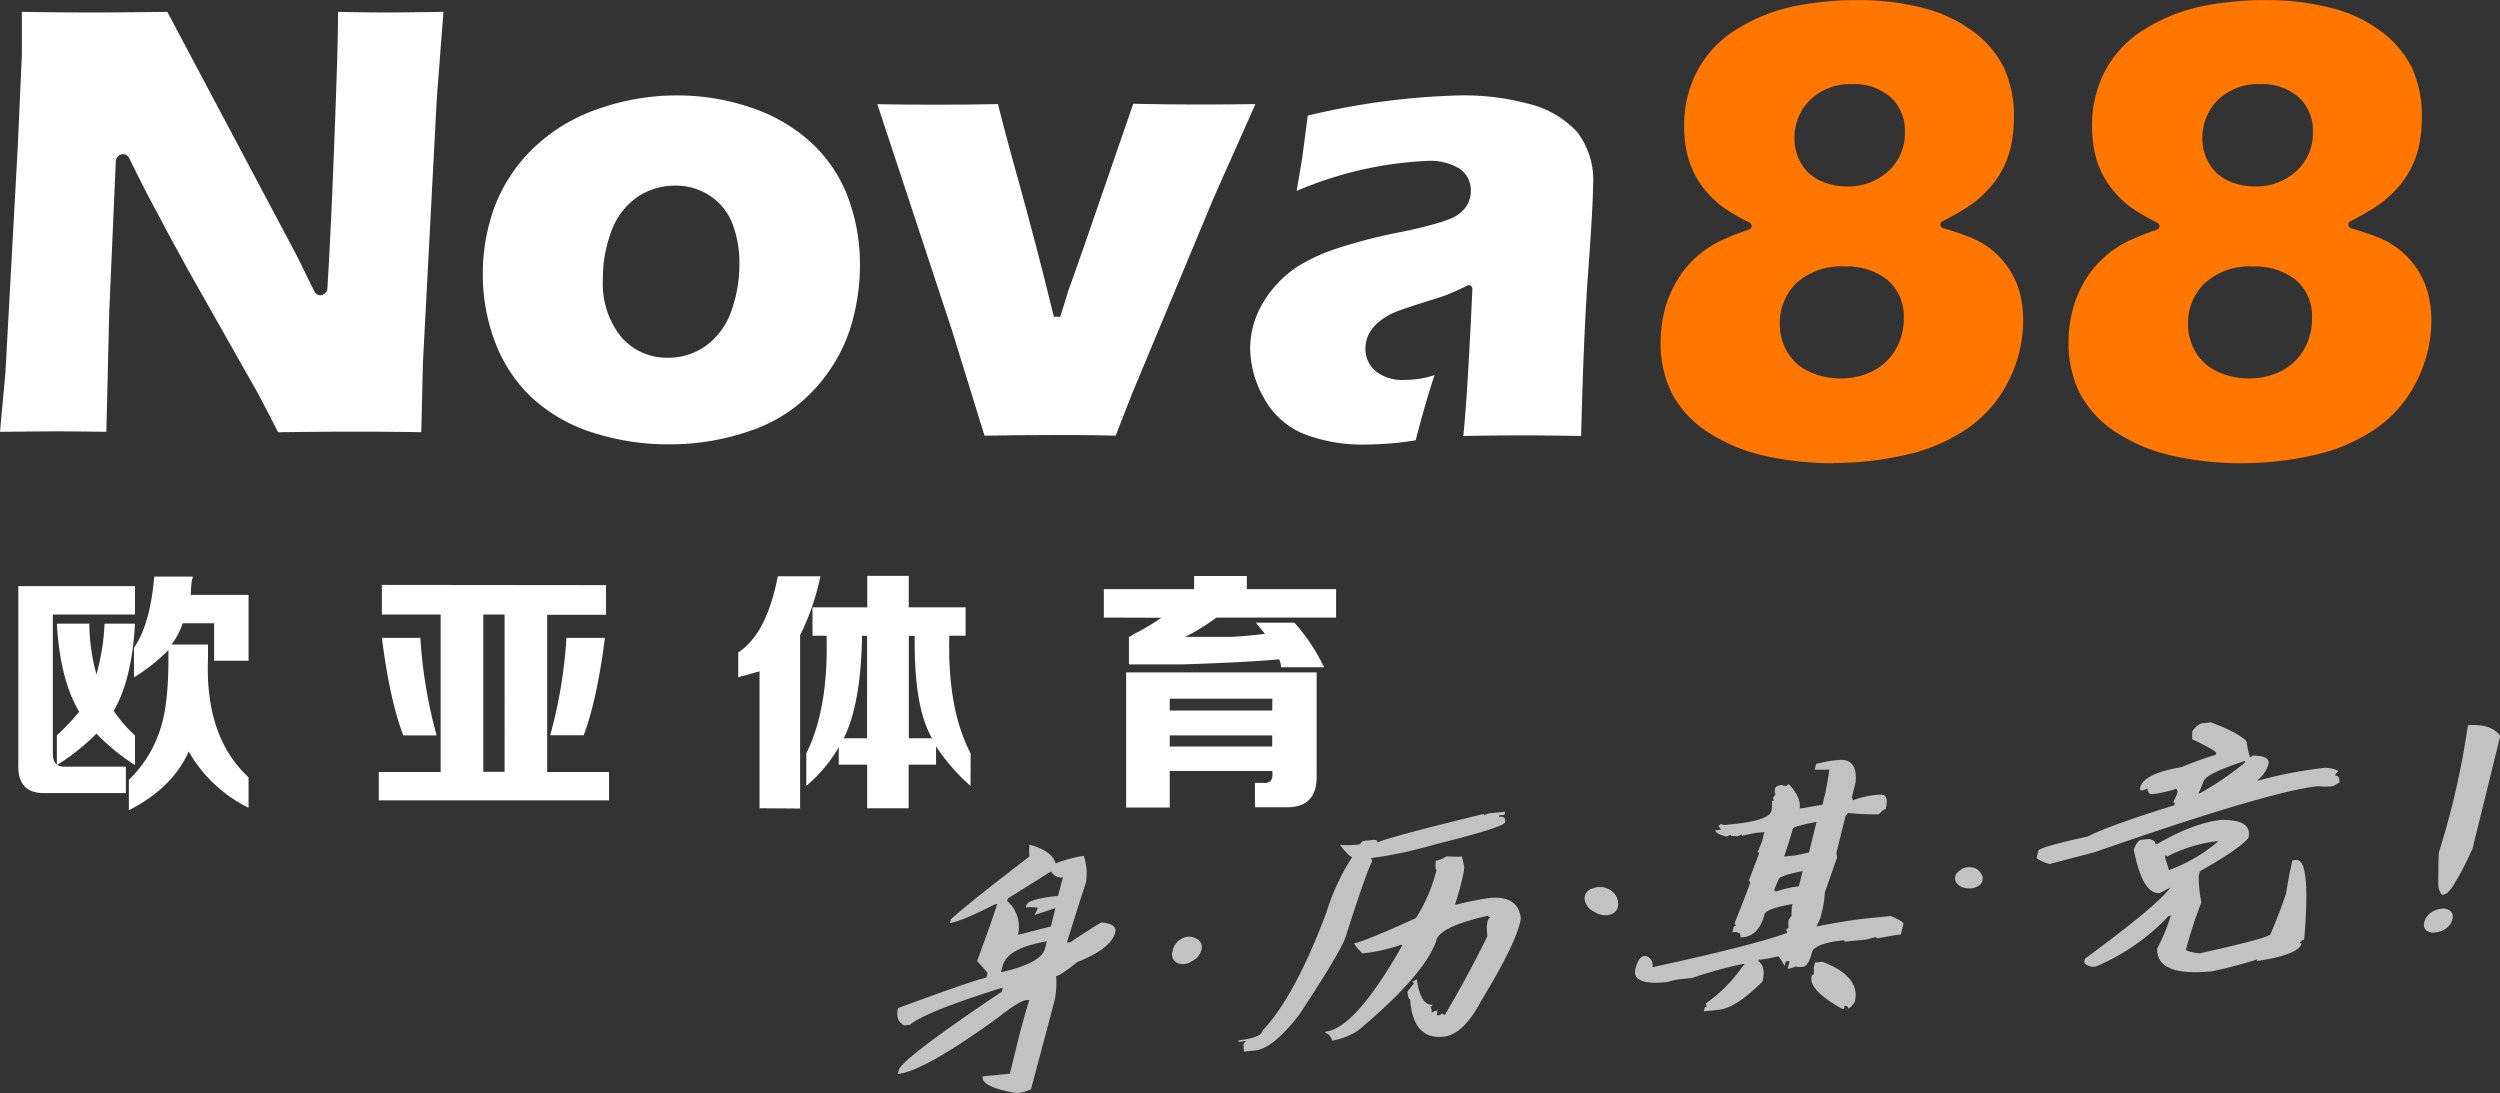 <svg xmlns="http://www.w3.org/2000/svg" viewBox="0 0 421.53 184.37"><rect x="0" y="0" width="421.53" height="184.37" fill="#333333" stroke="none"/><defs><style>.cls-1{fill:#ff7600;}.cls-2{fill:#fff;}.cls-3{opacity:0.7;}</style></defs><g id="圖層_2" data-name="圖層 2"><g id="圖層_1-2" data-name="圖層 1"><path id="Path_46" data-name="Path 46" class="cls-1" d="M309.15,78.11a53,53,0,0,1-11.43-1.22,28.42,28.42,0,0,1-9.7-4,17.45,17.45,0,0,1-6.12-6.56A19,19,0,0,1,280,57.69a22.1,22.1,0,0,1,.7-5.49,18.79,18.79,0,0,1,2.14-5,15.65,15.65,0,0,1,3.27-3.94,18.25,18.25,0,0,1,3.65-2.49,44.23,44.23,0,0,1,5.17-2.07.66.66,0,0,0,.41-.57.64.64,0,0,0-.34-.61,32.63,32.63,0,0,1-4.51-2.61,17.54,17.54,0,0,1-2.74-2.57A14.44,14.44,0,0,1,285.56,29a14.6,14.6,0,0,1-1.23-3.75,20.57,20.57,0,0,1-.36-3.92,19.63,19.63,0,0,1,2.27-9.49,18.48,18.48,0,0,1,6.75-7,29.63,29.63,0,0,1,9.67-3.82,54.94,54.94,0,0,1,10.93-1,42.39,42.39,0,0,1,10.52,1.29,24,24,0,0,1,8.6,4,17,17,0,0,1,5.21,6.19,19.42,19.42,0,0,1,1.65,8.37,22.21,22.21,0,0,1-.45,4.52,15.18,15.18,0,0,1-1.35,3.94,15.92,15.92,0,0,1-2.28,3.32,18.81,18.81,0,0,1-2.85,2.65,39.43,39.43,0,0,1-5.12,3,.66.66,0,0,0-.33.63.63.63,0,0,0,.45.55,43.63,43.63,0,0,1,5.19,1.8,14.35,14.35,0,0,1,3.35,2.14,13.92,13.92,0,0,1,4.44,7.15,19.43,19.43,0,0,1,.51,4.43,22.55,22.55,0,0,1-2.55,10.4,21.18,21.18,0,0,1-7,7.95,30.15,30.15,0,0,1-10.33,4.36,54.6,54.6,0,0,1-12.15,1.36M311,44.93A11.21,11.21,0,0,0,303,47.64a9.32,9.32,0,0,0-2.9,7.06,9.14,9.14,0,0,0,1.29,4.71,8.31,8.31,0,0,0,3.76,3.3,12.46,12.46,0,0,0,5.21,1.09,12,12,0,0,0,5.32-1.18,9.23,9.23,0,0,0,3.87-3.56A10.11,10.11,0,0,0,321,53.65a8.05,8.05,0,0,0-2.72-6.43A11,11,0,0,0,311,44.94m1.34-30.75a9.68,9.68,0,0,0-7.12,2.64,8.9,8.9,0,0,0-2.65,6.51,8.1,8.1,0,0,0,1.16,4.26A7.2,7.2,0,0,0,307,30.51a10.8,10.8,0,0,0,4.41.92,10,10,0,0,0,6.95-2.53,8.68,8.68,0,0,0,2.83-6.68,7.54,7.54,0,0,0-2.45-5.86,9.21,9.21,0,0,0-6.43-2.17"/><path id="Path_47" data-name="Path 47" class="cls-1" d="M377.93,78.11a52.69,52.69,0,0,1-11.42-1.22,28.58,28.58,0,0,1-9.71-4,17.53,17.53,0,0,1-6.11-6.57,18.88,18.88,0,0,1-1.91-8.61,21.56,21.56,0,0,1,.7-5.48,19.47,19.47,0,0,1,2.12-5,16.31,16.31,0,0,1,3.29-3.93,17.62,17.62,0,0,1,3.65-2.5,43.94,43.94,0,0,1,5.15-2.07.65.65,0,0,0,.08-1.18,31.94,31.94,0,0,1-4.5-2.61,16.28,16.28,0,0,1-2.74-2.57,15,15,0,0,1-3.42-7.08,22.34,22.34,0,0,1-.37-3.92A19.83,19.83,0,0,1,355,11.84a18.51,18.51,0,0,1,6.75-7,29.94,29.94,0,0,1,9.67-3.82,54.93,54.93,0,0,1,10.93-1A42.47,42.47,0,0,1,392.9,1.3a23.84,23.84,0,0,1,8.6,4,17.23,17.23,0,0,1,5.21,6.19,19.44,19.44,0,0,1,1.64,8.37,22.86,22.86,0,0,1-.44,4.52,15.4,15.4,0,0,1-1.36,3.95,16.68,16.68,0,0,1-2.27,3.32,20.59,20.59,0,0,1-2.87,2.65,38.6,38.6,0,0,1-5.11,3,.65.65,0,0,0,.11,1.19,45.27,45.27,0,0,1,5.18,1.79A14.33,14.33,0,0,1,405,42.46a13.78,13.78,0,0,1,4.43,7.14,18.39,18.39,0,0,1,.53,4.43,22.64,22.64,0,0,1-2.57,10.41,21.11,21.11,0,0,1-6.95,7.94,30.13,30.13,0,0,1-10.34,4.37,54.94,54.94,0,0,1-12.13,1.35m1.82-33.17a11.23,11.23,0,0,0-7.94,2.72,9.28,9.28,0,0,0-2.92,7.05,9.12,9.12,0,0,0,1.3,4.71,8.36,8.36,0,0,0,3.76,3.3,12.46,12.46,0,0,0,5.21,1.09,11.92,11.92,0,0,0,5.32-1.18,9.2,9.2,0,0,0,3.88-3.56,10.27,10.27,0,0,0,1.43-5.41,8,8,0,0,0-2.71-6.43,11,11,0,0,0-7.34-2.28m1.33-30.75a9.69,9.69,0,0,0-7.12,2.64,9,9,0,0,0-2.65,6.51,8.24,8.24,0,0,0,1.17,4.27,7.14,7.14,0,0,0,3.27,2.9,10.7,10.7,0,0,0,4.43.92,9.93,9.93,0,0,0,6.93-2.53,8.6,8.6,0,0,0,2.84-6.68,7.54,7.54,0,0,0-2.43-5.85,9.21,9.21,0,0,0-6.43-2.18"/><path class="cls-2" d="M136.94,24.19a28.18,28.18,0,0,0-10.16-6,38.4,38.4,0,0,0-12.61-2.1,39.7,39.7,0,0,0-13.52,2.35A29.4,29.4,0,0,0,89.8,25.11a26.84,26.84,0,0,0-6.39,9.73,32.53,32.53,0,0,0-2,11.42,31.84,31.84,0,0,0,2.07,11.42A24.86,24.86,0,0,0,89.63,67a27,27,0,0,0,10.26,5.92,41.24,41.24,0,0,0,12.9,2h0a41.2,41.2,0,0,0,13.83-2.32,25.78,25.78,0,0,0,10.66-6.91,27.67,27.67,0,0,0,5.95-9.91A35.84,35.84,0,0,0,145,44.59a32.36,32.36,0,0,0-2-11.28A24.26,24.26,0,0,0,136.94,24.19ZM123.3,52.47A12.13,12.13,0,0,1,119,58.32a10.93,10.93,0,0,1-6.4,2,10.16,10.16,0,0,1-7.84-3.48A14.32,14.32,0,0,1,101.66,47a22.15,22.15,0,0,1,1.42-8,11.92,11.92,0,0,1,4.27-5.7,11.19,11.19,0,0,1,6.46-2v0a10.31,10.31,0,0,1,6,1.78,10,10,0,0,1,3.74,4.77,18.37,18.37,0,0,1,1.12,6.52A23.28,23.28,0,0,1,123.3,52.47Z"/><path class="cls-2" d="M201.58,17.62c-3.31,0-6.81-.05-10.5-.12l-8.37,24.24c-1.47,4.24-2.31,6.55-2.51,7.06l-1.39,4.49c-.09.26-.33.1-.59.1h0c-.27,0-.5.14-.57-.14-2.13-8.81-4.11-16.2-5.89-22.64-1.68-6-2.84-10.4-3.49-13.06q-4.62.11-9.83.1c-3.26,0-6.77,0-10.51-.09l12.54,38L166,73.46c4.19-.07,8-.11,11.36-.11,3.11,0,6.7,0,10.75.11l2.79-7.13,13.78-33.06,7-15.72C208.18,17.61,204.81,17.62,201.58,17.62Z"/><path class="cls-2" d="M265.84,22.16a16.31,16.31,0,0,0-7.92-4.61,42.31,42.31,0,0,0-11.42-1.47,121.22,121.22,0,0,0-26,3.42l-.8,6.14c-.16,1.26-.53,3.47-1.08,6.56a63,63,0,0,1,22-5.07A9.58,9.58,0,0,1,246,28.38a4.37,4.37,0,0,1,2,3.82,4.63,4.63,0,0,1-1.33,3.28,6.16,6.16,0,0,1-1.78,1.25,23.42,23.42,0,0,1-3.43,1.15c-1.56.44-3.28.84-5.15,1.22a88.29,88.29,0,0,0-11,2.83,29.8,29.8,0,0,0-6.74,3.15,18.58,18.58,0,0,0-4.26,4,17,17,0,0,0-2.67,4.75,15.35,15.35,0,0,0-.85,4.94,17.37,17.37,0,0,0,2.3,8.3,13.53,13.53,0,0,0,6.52,6,27.16,27.16,0,0,0,10.84,1.88h0a53.11,53.11,0,0,0,8.25-.71c1.19-4.6,2.27-8.31,3.19-11a15.48,15.48,0,0,1-5,.81,7.2,7.2,0,0,1-5-1.51,4.94,4.94,0,0,1-1.66-3.72,5.74,5.74,0,0,1,.59-2.54,6.76,6.76,0,0,1,1.88-2.17,10.94,10.94,0,0,1,3-1.66c1.1-.42,2.62-.92,4.56-1.53s3.24-1,4-1.33,1.8-.77,3.14-1.43a.46.46,0,0,1,.26-.07.55.55,0,0,1,.33.11.64.64,0,0,1,.27.56c-.55,12.07-1.07,20.4-1.53,24.75,3.52-.06,6.87-.1,10-.1s6.56.05,9.87.1c.27-11.52.69-21,1.22-28.19s.79-12,.79-14.07A13.19,13.19,0,0,0,265.84,22.16Z"/><path class="cls-2" d="M57,2c0,4.27-.23,11.44-.61,21.31-.4,10.75-.81,19.27-1.19,25.33A1.27,1.27,0,0,1,54,49.79a1.19,1.19,0,0,1-1-.66l-3-6.1L28.21,2c-5,.06-8.83.1-11.62.1-3.83,0-6.53,0-12.9-.1V9.2L3,24.62.91,62.9,0,72.81q6.74-.07,9.33-.08,3,0,8.6.08l.49-20.24,1.11-25.45A1.26,1.26,0,0,1,20.72,26a1.17,1.17,0,0,1,1.07.67c1.67,3.43,3.3,6.63,4.89,9.53,2.45,4.66,5.11,9.49,7.88,14.35l8.68,15.33q1.21,2.22,3.65,7h0q8.07-.1,12.73-.1,5.34,0,11.41.09l.28-11.65,2.33-44.5L74.77,2q-7.22.1-8.83.1C63.64,2.11,60.64,2.08,57,2Z"/><path class="cls-2" d="M3.09,98.83H22.76v4.79H8.91v23.43c0,1.48.62,2.22,1.88,2.22H21.22v4.45H7.71q-4.78.17-4.62-4.79Zm6.5,6.33h5.47a33.15,33.15,0,0,0,1.2,8.55,37.56,37.56,0,0,0,1.37-8.55h5.13q-.51,9.41-3.59,14.7A23.14,23.14,0,0,0,22.76,124v5a35.52,35.52,0,0,1-6.5-5.3,36.9,36.9,0,0,1-6.67,5.3v-5A39.46,39.46,0,0,0,13.35,120Q10.11,114.57,9.59,105.16Zm22.23,21.55q-2.73,6.15-10.09,9.91v-5.13a20.49,20.49,0,0,0,5.3-8.55q1.38-4.09,1.37-12V109.6a30.9,30.9,0,0,1-5.81,4.62v-5q2.73-3.93,3.42-12h6.5a3,3,0,0,1-.17.68,21.68,21.68,0,0,0-.17,2.4h9.74v11.11H36.1v-6.32H30.8a12.37,12.37,0,0,1-1.88,3.59h6.15v2.39q-.51,13.17,6.84,20v5.13A23.63,23.63,0,0,1,31.82,126.71Z"/><path class="cls-2" d="M102.18,98.66v5H92.26v26.51h10.43v4.78H63.87v-4.78H74.3V103.62H64.39v-5Zm-37.79,8.89h6.49A80.37,80.37,0,0,0,73.62,124H68Q65.74,118.15,64.39,107.55Zm17.1-3.93v26.51h3.59V103.62ZM102,107.55q-1.37,10.61-3.59,16.42H92.77a79.69,79.69,0,0,0,2.74-16.42Z"/><path class="cls-2" d="M128.07,136.28V113.19c-.45.12-1.25.35-2.39.69a5.4,5.4,0,0,0-1.2.34V110q4.78-3.09,6.67-12.83h7.18a40.45,40.45,0,0,1-3.42,9.92v29.24Zm35.57-3.76a33.43,33.43,0,0,1-5.81-6.67v3.08h-4.62v7.35h-7v-7.35h-4.79V126a24.42,24.42,0,0,1-5.47,6.5v-5.47q3.76-7.53,3.42-19.84H137v-4.79h9.23v-5.3h7v5.3h9.58v4.79h-2.74q-.35,12.32,3.59,19.84Zm-18.29-25.31q-.18,11.46-3.08,17.27h3.93V107.21Zm11.8,17.27q-3.09-5.3-2.91-17.27h-1v17.27Z"/><path class="cls-2" d="M186.12,104.13V99.34h15.22V97.12h8.89v2.22h15.05v4.79H205.1a35.77,35.77,0,0,1-4.28,2.74l-1,.51h8c1.82-.11,3.64-.28,5.47-.51-.46-.57-1-1.2-1.54-1.88h6.5a31.76,31.76,0,0,1,5,7.52H216a4.36,4.36,0,0,0-.17-1c.12.23.06.12-.17-.34q-5.47.51-16.41.86h-8.9v-4.62a7,7,0,0,0,.86-.51,38.14,38.14,0,0,0,4.61-2.74ZM213,132c1.14.11,1.65-.46,1.54-1.71V130H197.23v6.16h-7.35V113.37H222v17.27c.11,3.76-1.65,5.58-5.3,5.47H211.6V132Zm1.54-14.2H197.23v2h17.28ZM197.23,124v1.88h17.28V124Z"/><g class="cls-3"><path class="cls-2" d="M185.68,155.54q-1.91,1.13-5.28,3.36l-.5,0q2.4-7.74,3.18-10a9.12,9.12,0,0,0-.35-4.6,21.89,21.89,0,0,0-4.74,1.28c-.41-1.43-1.89-2.49-4.42-3.16a11.93,11.93,0,0,0,0,2q-9.8,7.48-13.25,10.59l-.15.61q1.74-.18,7.71-3.19l.24,0q-.31,1.29-3.36,9.59l1.75,2-.2.83q-1.35.14-14.89,5.12c-.34,1.4,0,2.37,1,2.92l1-.1q2.69-2.21,15.38-6.19l.27,0-.15.61q-16.9,11.33-17.38,13.24l-.16.63q4.46-.45,17-9.58,3.51-2.76,4.69-2.88l.48,0c-1,3.25-1.63,5.67-2,7.24l-1.27,5.17-4.56.46c-.29,1.18,1.62,2.12,5.73,2.84a8.07,8.07,0,0,0,2.39-.66q3.25-12.21,4-15.08a14.74,14.74,0,0,0,.24-4c.45-.05,1.64-.84,3.57-2.38q5.73-2.25,6.42-5.08C188.23,156.22,187.46,155.69,185.68,155.54Zm-9.48,4.4q-.58,2.4-7.17,3.94l-.24,0,.26-1c.5-2,3-3.41,7.46-4.16Zm2.19-8.87-1,.1c-2.74.36-4.18.84-4.33,1.44l-.1.41.75-.07,1.23.08,0,.2-.49,1.05,3.5-1.16-.76,3.09-5.3,1.35-.24,0a5.73,5.73,0,0,0-1.83-5.64l.11-.43,7.29-4.55a2,2,0,0,0,2,1Z"/><path class="cls-2" d="M231.38,145.18l-.22-.49a72.46,72.46,0,0,0,11-2.37q11.45-2.82,11.6-3.69c.16-.69-.19-1-1-.91l0-.24.93-.1.11-.52-2.85.29-.71.33,0-.26q-16,3.9-18,4.84.07-.44-.57-.45l-1.56.15a.89.89,0,0,0-.77.59,14.69,14.69,0,0,1-3.42.09c1.08,1.4,1.78,2.08,2.08,2.05a37.53,37.53,0,0,0-4.31,9.24q-5.31,14.21-10.78,20c-.17.86-1.53,1.41-4.07,1.67l0,.26,1.26-.13-.44.53.08,1.25,1.88-.19q3-.3,7.42-6,7.57-11.44,8-13.64Q230.4,147,231.38,145.18Z"/><path class="cls-2" d="M251.08,151.42a47.52,47.52,0,0,0-5.42,1.09l-.33,0a47.74,47.74,0,0,0,1.47-5.46l.1-.82-.39-1.83-.64.06-2-.06a5.29,5.29,0,0,1-1.77.74c-.11.85-.07,1.37.11,1.56a27.05,27.05,0,0,1-3.47,8.1q-9,4.09-10.41,4.23c0,.19.43.76,1.38,1.73a27.43,27.43,0,0,0,6.45-1.44l.33,0q-8,14.13-13,14.63l0,.27c.43,0,.81.36,1.14,1.22a10.69,10.69,0,0,0,4.5-1.79q10.94-9.19,13-14.9.35-2.46,8.8-4.36c0,.17.1.24.32.22l-.41.58-.16,1.07.1,1.61q-3.27,6.7-7.16,13.23c-.22,0-.33-.06-.31-.24l-.7.34-.34,0,.1-.79-.31,0-.69.32a1.44,1.44,0,0,0-.19-1,.36.36,0,0,0,.37-.33c-1.33.13-2.22-1.28-2.65-4.26l-.7.34c0,.19.06.27.28.25l-1.16,1.44c.07.9.21,1.33.44,1.31q.47,6.84,5.63,6.32,3.4-.35,6.47-6.25,6-9.84,6.57-13.7C256.14,152.24,254.36,151.08,251.08,151.42Z"/><path class="cls-2" d="M307.29,162.17l-1.26.12-.19.77v1.25a.38.38,0,0,0-.38.29c-.38,1.53,1.33,3.37,5.13,5.5l.32,0,.12-.5c.43,0,.61.1.52.44.32,0,.72-.4,1.19-1.1Q313.79,164.65,307.29,162.17Z"/><path class="cls-2" d="M318.78,154.45l-4.13.42q-3,.3-8.38,1.34l.64-1.32.32-1.29a13.7,13.7,0,0,0,.44-3.06l2.1-6a1.84,1.84,0,0,1,0-1.25l1.4-5.67.44-.54a46.51,46.51,0,0,0,5.2.22c.45-.54.83-.83,1.13-.86.43-1.73.12-2.54-.92-2.44l-.35,0a14.64,14.64,0,0,0-4.23.94l-.19-.49.63-2.58q.33-4-2.79-3.73l-1.58.16-2.29.48-.25,1c1.47,0,2.3,0,2.48,0-.3,2-.56,3.45-.78,4.36l-.39,1.54-3.19.56-.65.07q.29-1.8-1.79-4.07c-.22,0-.34.11-.38.27a2.33,2.33,0,0,1-.88-.15c-.64.07-1,.27-1.09.6a1.43,1.43,0,0,0,.07,1l-.45.56.19.49-.32,0a13.45,13.45,0,0,1-.06,1.52l-.06.24c-.26,1-2.39,1.77-6.39,2.18l-1.61.16-.55-.2a.41.41,0,0,1-.39.3l.45.69-.93.1c0,.39.63.75,1.88,1.06l.7-.32c0,.17.05.25.26.22L293,141l.71-.33-.07.26,2.3-.48,1.55-.16-.38,1.55-.74,1.84c.19,0,.27.06.23.23l-1.76,4.69c.22,0,.3.05.26.23q-.17.68-2.62,6.81l.2.47a.39.39,0,0,0-.39.29l-.19.79c1.05-.11,1.5.18,1.33.86l.35,0q2.83-.28,3.73-3.89.22-.93,4.74-1.73l-.13.5-.06,1.52a2.71,2.71,0,0,0-.51.79v1.28a.38.38,0,0,0-.38.27l.2.49q-5.59,2.07-22.77,5.81a1.54,1.54,0,0,0-1.08-1.89l-.32,0c-.5.05-.94.59-1.32,1.64l-.13.5c-.46,1.91,1.31,2.66,5.33,2.25a13.51,13.51,0,0,1,2.59-.52l1.58-.16a76.19,76.19,0,0,1,8.62-2.38l.32,0-.45.53a25.31,25.31,0,0,1-6.15,6.17l.2.5c-.22,0-.35.11-.39.29l-.12.5,2.54-.26q2.85-.28,7.35-4.76c.41-1.66.18-2.81-.69-3.46l.06-.24.32,0a22.4,22.4,0,0,0,2.93-.55q.24,0,1.11,1.65l.19-.79.65-.06-.32,1.29a3.67,3.67,0,0,0,1.33-.39A2.6,2.6,0,0,0,304,163c.63-.07,1.13-.87,1.51-2.41.25-1,2.08-1.72,5.47-2.06,0,.17,0,.25.26.23l3.46-.35,1.67-.43c0,.18,0,.25.23.23,1.93-.36,3.12-.57,3.58-.61l.32,0,.45-1.81C321,155.51,320.29,155.08,318.78,154.45Zm-15.48-5a17,17,0,0,0-3.93.91c0-.18-.05-.25-.26-.23l.77-1.84c.1-.44,1.46-.91,4.06-1.41Zm1.72-5.7-2.29.48-1.9.2c.8-2.43,1.29-4,1.46-4.68.08-.29,1.41-.68,4-1.17Z"/><path class="cls-2" d="M393.75,130.79l.07-.28.45-.53a4.89,4.89,0,0,0-2.36-.51,72.68,72.68,0,0,0-11,2.11l-.32,0a5.44,5.44,0,0,0,1.9-2.71c.23-1-.67-1.45-2.72-1.48a.4.4,0,0,1-.39.29,14.18,14.18,0,0,1-.59-2.71c-1-1-3-2.05-6-3.17l-1.59.16a3.39,3.39,0,0,0-1.57,1.41v1.28q4.06,1.92,4.05,2.33l-.07.28a60.82,60.82,0,0,0-5.77,2.08q-6.44,1.1-7,3.49c-.08.34.08.48.5.44l.7-.32c.15.66.39,1,.71.94l.3,0a20.54,20.54,0,0,0,3.93-.91l.19.49-.12.5-.64,1.34c.21,0,.3,0,.25.23l-.05.24q-11.08,3.44-14.58,5.26c-5.2,1.15-8,1.93-8.32,2.35l-.32,1.29a6.06,6.06,0,0,0,2.2,1l7.62-2q29.52-10.29,37.67-11.12a10.77,10.77,0,0,0,2.48,0l1.09-.62C394.51,131.13,394.29,130.74,393.75,130.79Zm-15.22-2.22a51.48,51.48,0,0,1-7.81,5.3c0-.15.31-.84.82-2.08.23-.91,2.58-2.07,7.06-3.5Z"/><path class="cls-2" d="M387.16,145l-.62.06q-.56,2.26-1.1,5.64-1.11,3.33-2.62,6.82-.15.6-11.9,3.22a7.42,7.42,0,0,1-2.36-.53,74.29,74.29,0,0,1,2.62-8.07,21.14,21.14,0,0,1-.45-4.46l.2-.78q6.54-3.68,8.17-5.6c.51-2.06-1-3.09-4.5-3.07q-4.61.47-10.92,4.1l-.29,0c.1-.39-.25-.68-1-.87l-1.26.13c-.5,0-.95.6-1.35,1.64q1.47,7.64,4.39,7.34l1.77-.92q-2,2.88-14.39,12l-.12.5c0,.35.42.64,1.3.87l.67-.06a36.07,36.07,0,0,0,12.28-8.54l.32,0-.07.26a30.92,30.92,0,0,1-2.2,5.24q-.17,4.8,9.27,3.85a78.48,78.48,0,0,0,7.59-2l-.07.27c4.72-.69,7.25-1.7,7.57-3l-.32,0c.07-.29.32-.49.74-.59Q389.68,144.77,387.16,145Zm-21.46,1.68-.67-2.19.07-.26c.19,0,.27.06.23.23a24.72,24.72,0,0,1,8.38-2.61l.32,0A27.05,27.05,0,0,1,365.7,146.71Z"/><path class="cls-2" d="M416.12,122.28a135.73,135.73,0,0,1-4.9,21.46c-.06,1.37-.09,2.08-.08,2.14,0,1.72-.05,2.9,0,3.55a2.58,2.58,0,0,0,.38,1.11.49.49,0,0,0,.53.31,1.24,1.24,0,0,0,.73-.44,6.81,6.81,0,0,0,.81-1,47.91,47.91,0,0,0,3.09-5.87l.19-.33,4.7-19.11C420.6,122.69,418.79,122.09,416.12,122.28Z"/><path class="cls-2" d="M411.63,153.23a3.48,3.48,0,0,0-1.85.72,2.86,2.86,0,0,0-1,1.5,1.36,1.36,0,0,0,.29,1.4,1.87,1.87,0,0,0,1.55.37,3.61,3.61,0,0,0,1.88-.72,2.68,2.68,0,0,0,1-1.5,1.31,1.31,0,0,0-.32-1.38A1.86,1.86,0,0,0,411.63,153.23Z"/><path class="cls-2" d="M201.63,158.22a2.43,2.43,0,0,0-2.44.09,2.89,2.89,0,0,0-1.49,2.12,1.62,1.62,0,0,0,.78,1.94,2.53,2.53,0,0,0,2.46-.29,3,3,0,0,0,1.66-2A1.58,1.58,0,0,0,201.63,158.22Z"/><path class="cls-2" d="M271.37,150a3.12,3.12,0,0,0-2.82-.2,1.75,1.75,0,0,0-1.37,1.81,2.76,2.76,0,0,0,1.66,2.14,3.25,3.25,0,0,0,2.82.41,1.74,1.74,0,0,0,1.16-1.93A2.64,2.64,0,0,0,271.37,150Z"/><path class="cls-2" d="M332.34,146.24a2.45,2.45,0,0,0-2.11.72,1.38,1.38,0,0,0-.44,1.74,2.17,2.17,0,0,0,1.86,1.05,2.59,2.59,0,0,0,2.19-.57,1.38,1.38,0,0,0,.25-1.77A2.09,2.09,0,0,0,332.34,146.24Z"/></g></g></g></svg>